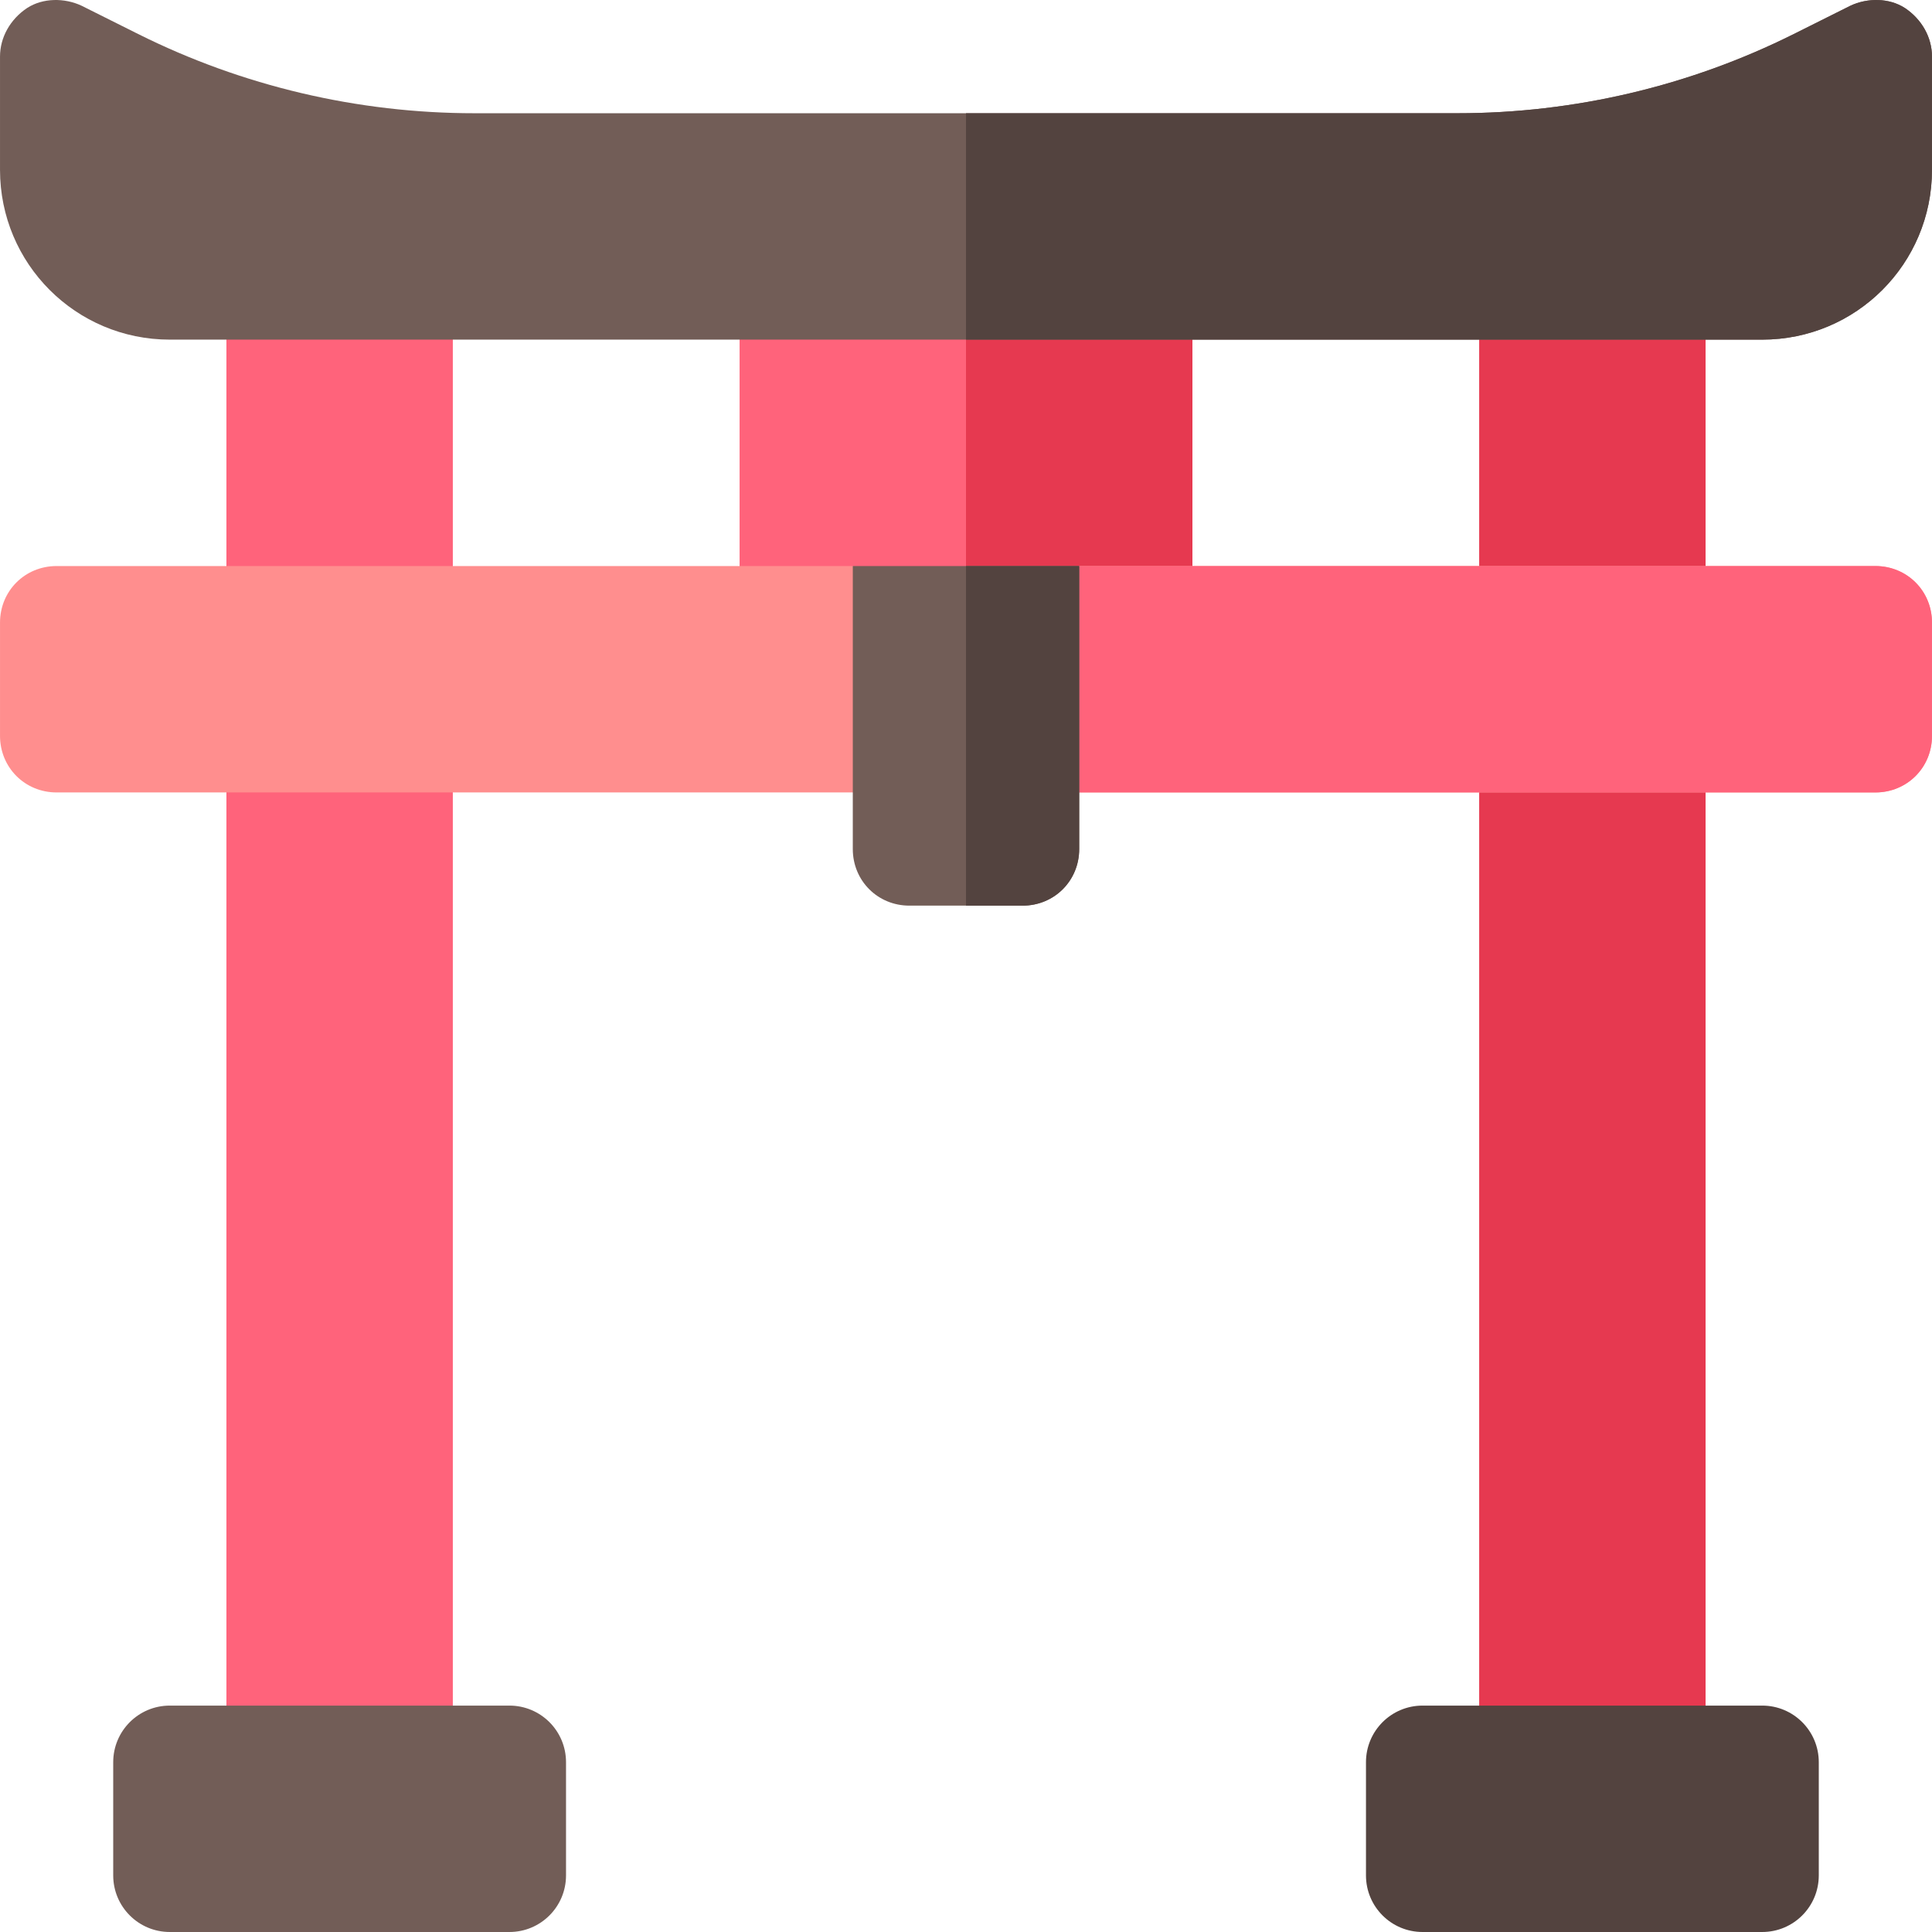 <svg id="Capa_1" enable-background="new 0 0 512.008 512.008" height="512" viewBox="0 0 512.008 512.008" width="512" xmlns="http://www.w3.org/2000/svg"><path d="m196.004 60.008h120v120h-120z" fill="#ff637b"/><path d="m256.004 60.008h60v120h-60z" fill="#e63950"/><path d="m60.004 60.008h60v422h-60z" fill="#ff637b"/><path d="m392.004 60.008h60v422h-60z" fill="#e63950"/><path d="m512.004 165.008v30c0 8.399-6.599 15-15 15h-482c-8.401 0-15-6.601-15-15v-30c0-8.401 6.599-15 15-15h211l30 30 30-30h211c8.401 0 15 6.599 15 15z" fill="#ff8e8e"/><path d="m512.004 165.008v30c0 8.399-6.599 15-15 15h-241v-30l30-30h211c8.401 0 15 6.599 15 15z" fill="#ff637b"/><path d="m135.004 512.008h-90c-8.291 0-15-6.709-15-15v-30c0-8.291 6.709-15 15-15h90c8.291 0 15 6.709 15 15v30c0 8.291-6.709 15-15 15z" fill="#725d57"/><path d="m467.004 512.008h-90c-8.291 0-15-6.709-15-15v-30c0-8.291 6.709-15 15-15h90c8.291 0 15 6.709 15 15v30c0 8.291-6.709 15-15 15z" fill="#53433f"/><path d="m286.004 150.008v75c0 8.399-6.599 15-15 15h-30c-8.401 0-15-6.601-15-15v-75z" fill="#725d57"/><path d="m286.004 150.008v75c0 8.399-6.599 15-15 15h-15v-90z" fill="#53433f"/><path d="m504.804 2.108c-4.2-2.701-9.901-2.701-14.399-.601l-15 7.5c-27.601 13.801-58.2 21-89.101 21h-260.6c-30.901 0-61.5-7.2-89.101-21l-15-7.5c-4.499-2.1-10.199-2.1-14.399.601-4.499 2.999-7.2 7.798-7.2 12.9v30c0 24.899 20.099 45 45 45h422c24.901 0 45-20.101 45-45v-30c0-5.102-2.701-9.901-7.2-12.9z" fill="#725d57"/><path d="m512.004 15.008v30c0 24.899-20.1 45-45 45h-211v-60h130.3c30.901 0 61.5-7.2 89.101-21l15-7.5c4.499-2.1 10.199-2.1 14.399.601 4.499 2.998 7.2 7.797 7.2 12.899z" fill="#53433f"/></svg>